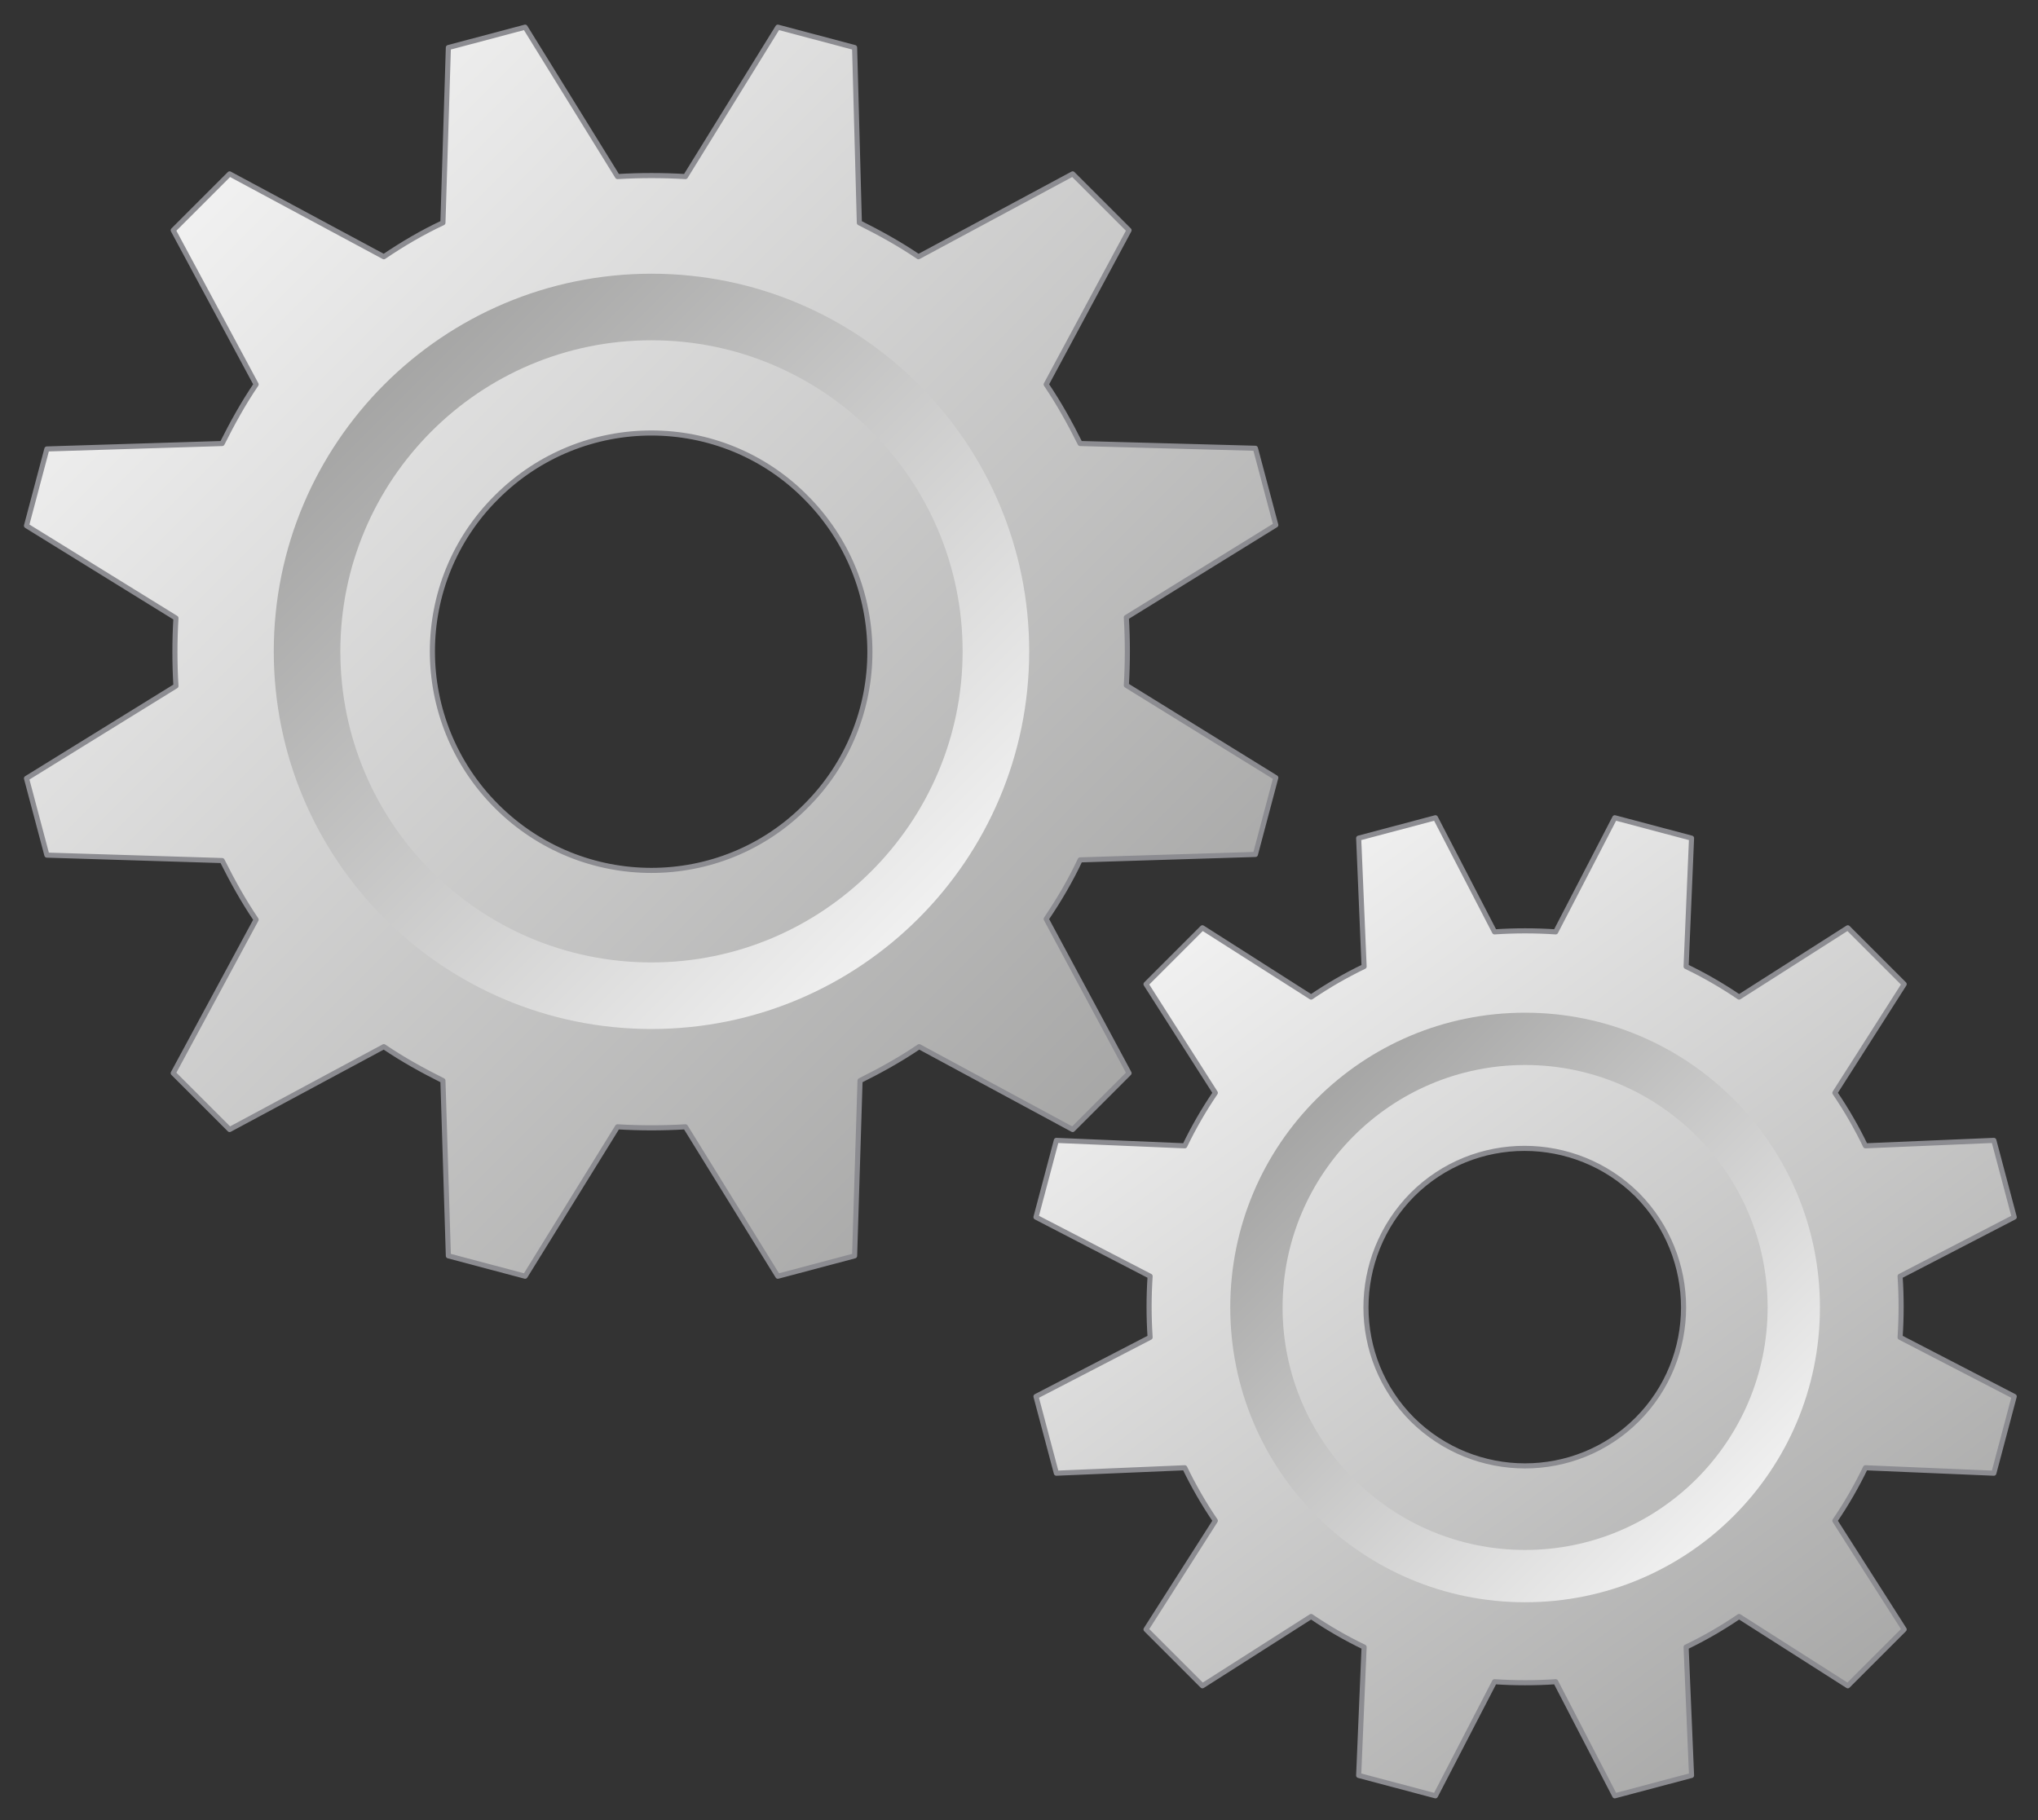 <?xml version="1.0" encoding="utf-8"?>

<!-- Copyright 2016 Siemens AG -->

<!-- Generator: Adobe Illustrator 16.0.4, SVG Export Plug-In . SVG Version: 6.00 Build 0)  -->
<!DOCTYPE svg PUBLIC "-//W3C//DTD SVG 1.1//EN" "http://www.w3.org/Graphics/SVG/1.1/DTD/svg11.dtd">
<svg version="1.1" id="Gear_Wheels_1" xmlns="http://www.w3.org/2000/svg" xmlns:xlink="http://www.w3.org/1999/xlink" x="0px"
	 y="0px" width="300px" height="268px" viewBox="0 0 300 268" enable-background="new 0 0 300 268" xml:space="preserve">
<rect x="0" y="0" width="300" height="268" fill="#333333" stroke="none"/>
<g id="Small_Gear">
	<linearGradient id="Shape_Gear_1_" gradientUnits="userSpaceOnUse" x1="163.368" y1="110.098" x2="322.868" y2="325.098">
		<stop  offset="0" style="stop-color:#FFFFFF"/>
		<stop  offset="1" style="stop-color:#7C7C7B"/>
	</linearGradient>
	
		<path id="Shape_Gear" fill="url(#Shape_Gear_1_)" stroke="#8C8C91" stroke-width="0.75" stroke-linecap="round" stroke-linejoin="round" stroke-miterlimit="10" d="
		M280.3,144.9l-8.3-8.3l-16,10.2c-2.5-1.7-5.1-3.2-7.8-4.5l0.8-18.9l-11.3-3l-8.7,16.8c-3-0.2-6-0.2-9,0l-8.7-16.8l-11.3,3l0.8,18.9
		c-2.7,1.3-5.3,2.8-7.8,4.5l-16-10.2l-8.3,8.3l10.2,16c-1.7,2.5-3.2,5.1-4.5,7.8l-18.9-0.8l-3,11.3l16.8,8.7c-0.2,3-0.2,6,0,9
		l-16.8,8.7l3,11.3l18.9-0.8c1.3,2.7,2.8,5.3,4.5,7.8l-10.2,16l8.3,8.3l16-10.2c2.5,1.7,5.1,3.2,7.8,4.5l-0.8,18.9l11.3,3l8.7-16.8
		c3,0.2,6,0.2,9,0l8.7,16.8l11.3-3l-0.8-18.9c2.7-1.3,5.3-2.8,7.8-4.5l16,10.2l8.3-8.3l-10.2-16c1.7-2.5,3.2-5.1,4.5-7.8l18.9,0.8
		l3-11.3l-16.8-8.7c0.2-3,0.2-6,0-9l16.8-8.7l-3-11.3l-18.9,0.8c-1.3-2.7-2.8-5.3-4.5-7.8L280.3,144.9z M241,209
		c-9.1,9.1-23.9,9.1-33.1,0c-9.1-9.1-9.1-23.9,0-33.1c9.1-9.1,23.9-9.1,33.1,0C250.1,185.1,250.1,199.9,241,209z"/>
	<linearGradient id="Hollow_Ring_1_" gradientUnits="userSpaceOnUse" x1="267.638" y1="235.631" x2="159.7" y2="127.693">
		<stop  offset="0" style="stop-color:#FFFFFF"/>
		<stop  offset="1" style="stop-color:#7C7C7B"/>
	</linearGradient>
	<path id="Hollow_Ring_3_" fill="url(#Hollow_Ring_1_)" d="M224.5,149.1c-24,0-43.4,19.4-43.4,43.4c0,24,19.4,43.4,43.4,43.4
		c24,0,43.4-19.4,43.4-43.4C267.9,168.5,248.4,149.1,224.5,149.1z M224.5,228.2c-19.7,0-35.7-16-35.7-35.7c0-19.7,16-35.7,35.7-35.7
		c19.7,0,35.7,16,35.7,35.7C260.2,212.2,244.2,228.2,224.5,228.2z"/>
</g>
<g id="Big_Gear">
	<linearGradient id="Shape_Gear_3_" gradientUnits="userSpaceOnUse" x1="3.626" y1="3.723" x2="240.336" y2="240.433">
		<stop  offset="0" style="stop-color:#FFFFFF"/>
		<stop  offset="1" style="stop-color:#7C7C7B"/>
	</linearGradient>
	
		<path id="Shape_Gear_2_" fill="url(#Shape_Gear_3_)" stroke="#8C8C91" stroke-width="0.75" stroke-linecap="round" stroke-linejoin="round" stroke-miterlimit="10" d="
		M157.9,166.3l8.3-8.3L154,135.3c1.9-2.8,3.6-5.7,5-8.7l25.8-0.8l3-11.3l-22-13.6c0.2-3.3,0.2-6.7,0-10l22-13.6l-3-11.3L159,65.3
		c-1.5-3-3.1-5.9-5-8.7l12.2-22.7l-8.3-8.3l-22.7,12.2c-2.8-1.9-5.7-3.5-8.7-5L125.8,7l-11.3-3l-13.6,22c-3.3-0.2-6.7-0.2-10,0
		L77.3,4L66,7l-0.8,25.8c-3,1.4-5.9,3.1-8.7,5L33.8,25.6l-8.3,8.3l12.2,22.7c-1.9,2.8-3.5,5.7-5,8.7L6.9,66.1l-3,11.3l22,13.6
		c-0.2,3.3-0.2,6.7,0,10l-22,13.6l3,11.3l25.8,0.8c1.5,3,3.1,5.9,5,8.7L25.5,158l8.3,8.3l22.7-12.2c2.8,1.9,5.7,3.5,8.7,5l0.8,25.8
		l11.3,3l13.6-22c3.3,0.2,6.7,0.2,10,0l13.6,22l11.3-3l0.8-25.8c3-1.5,5.9-3.1,8.7-5L157.9,166.3z M73.1,118.7
		c-12.6-12.6-12.6-33,0-45.5c12.6-12.6,33-12.6,45.5,0c12.6,12.6,12.6,33,0,45.5C106.1,131.3,85.7,131.3,73.1,118.7z"/>
	<linearGradient id="Hollow_Ring_2_" gradientUnits="userSpaceOnUse" x1="151.181" y1="151.277" x2="12.841" y2="12.938">
		<stop  offset="0" style="stop-color:#FFFFFF"/>
		<stop  offset="1" style="stop-color:#7C7C7B"/>
	</linearGradient>
	<path id="Hollow_Ring" fill="url(#Hollow_Ring_2_)" d="M95.9,40.3c-30.7,0-55.6,24.9-55.6,55.6s24.9,55.6,55.6,55.6
		c30.7,0,55.6-24.9,55.6-55.6S126.6,40.3,95.9,40.3z M95.9,141.7c-25.3,0-45.8-20.5-45.8-45.8c0-25.3,20.5-45.8,45.8-45.8
		c25.3,0,45.8,20.5,45.8,45.8C141.7,121.2,121.1,141.7,95.9,141.7z"/>
</g>
</svg>
